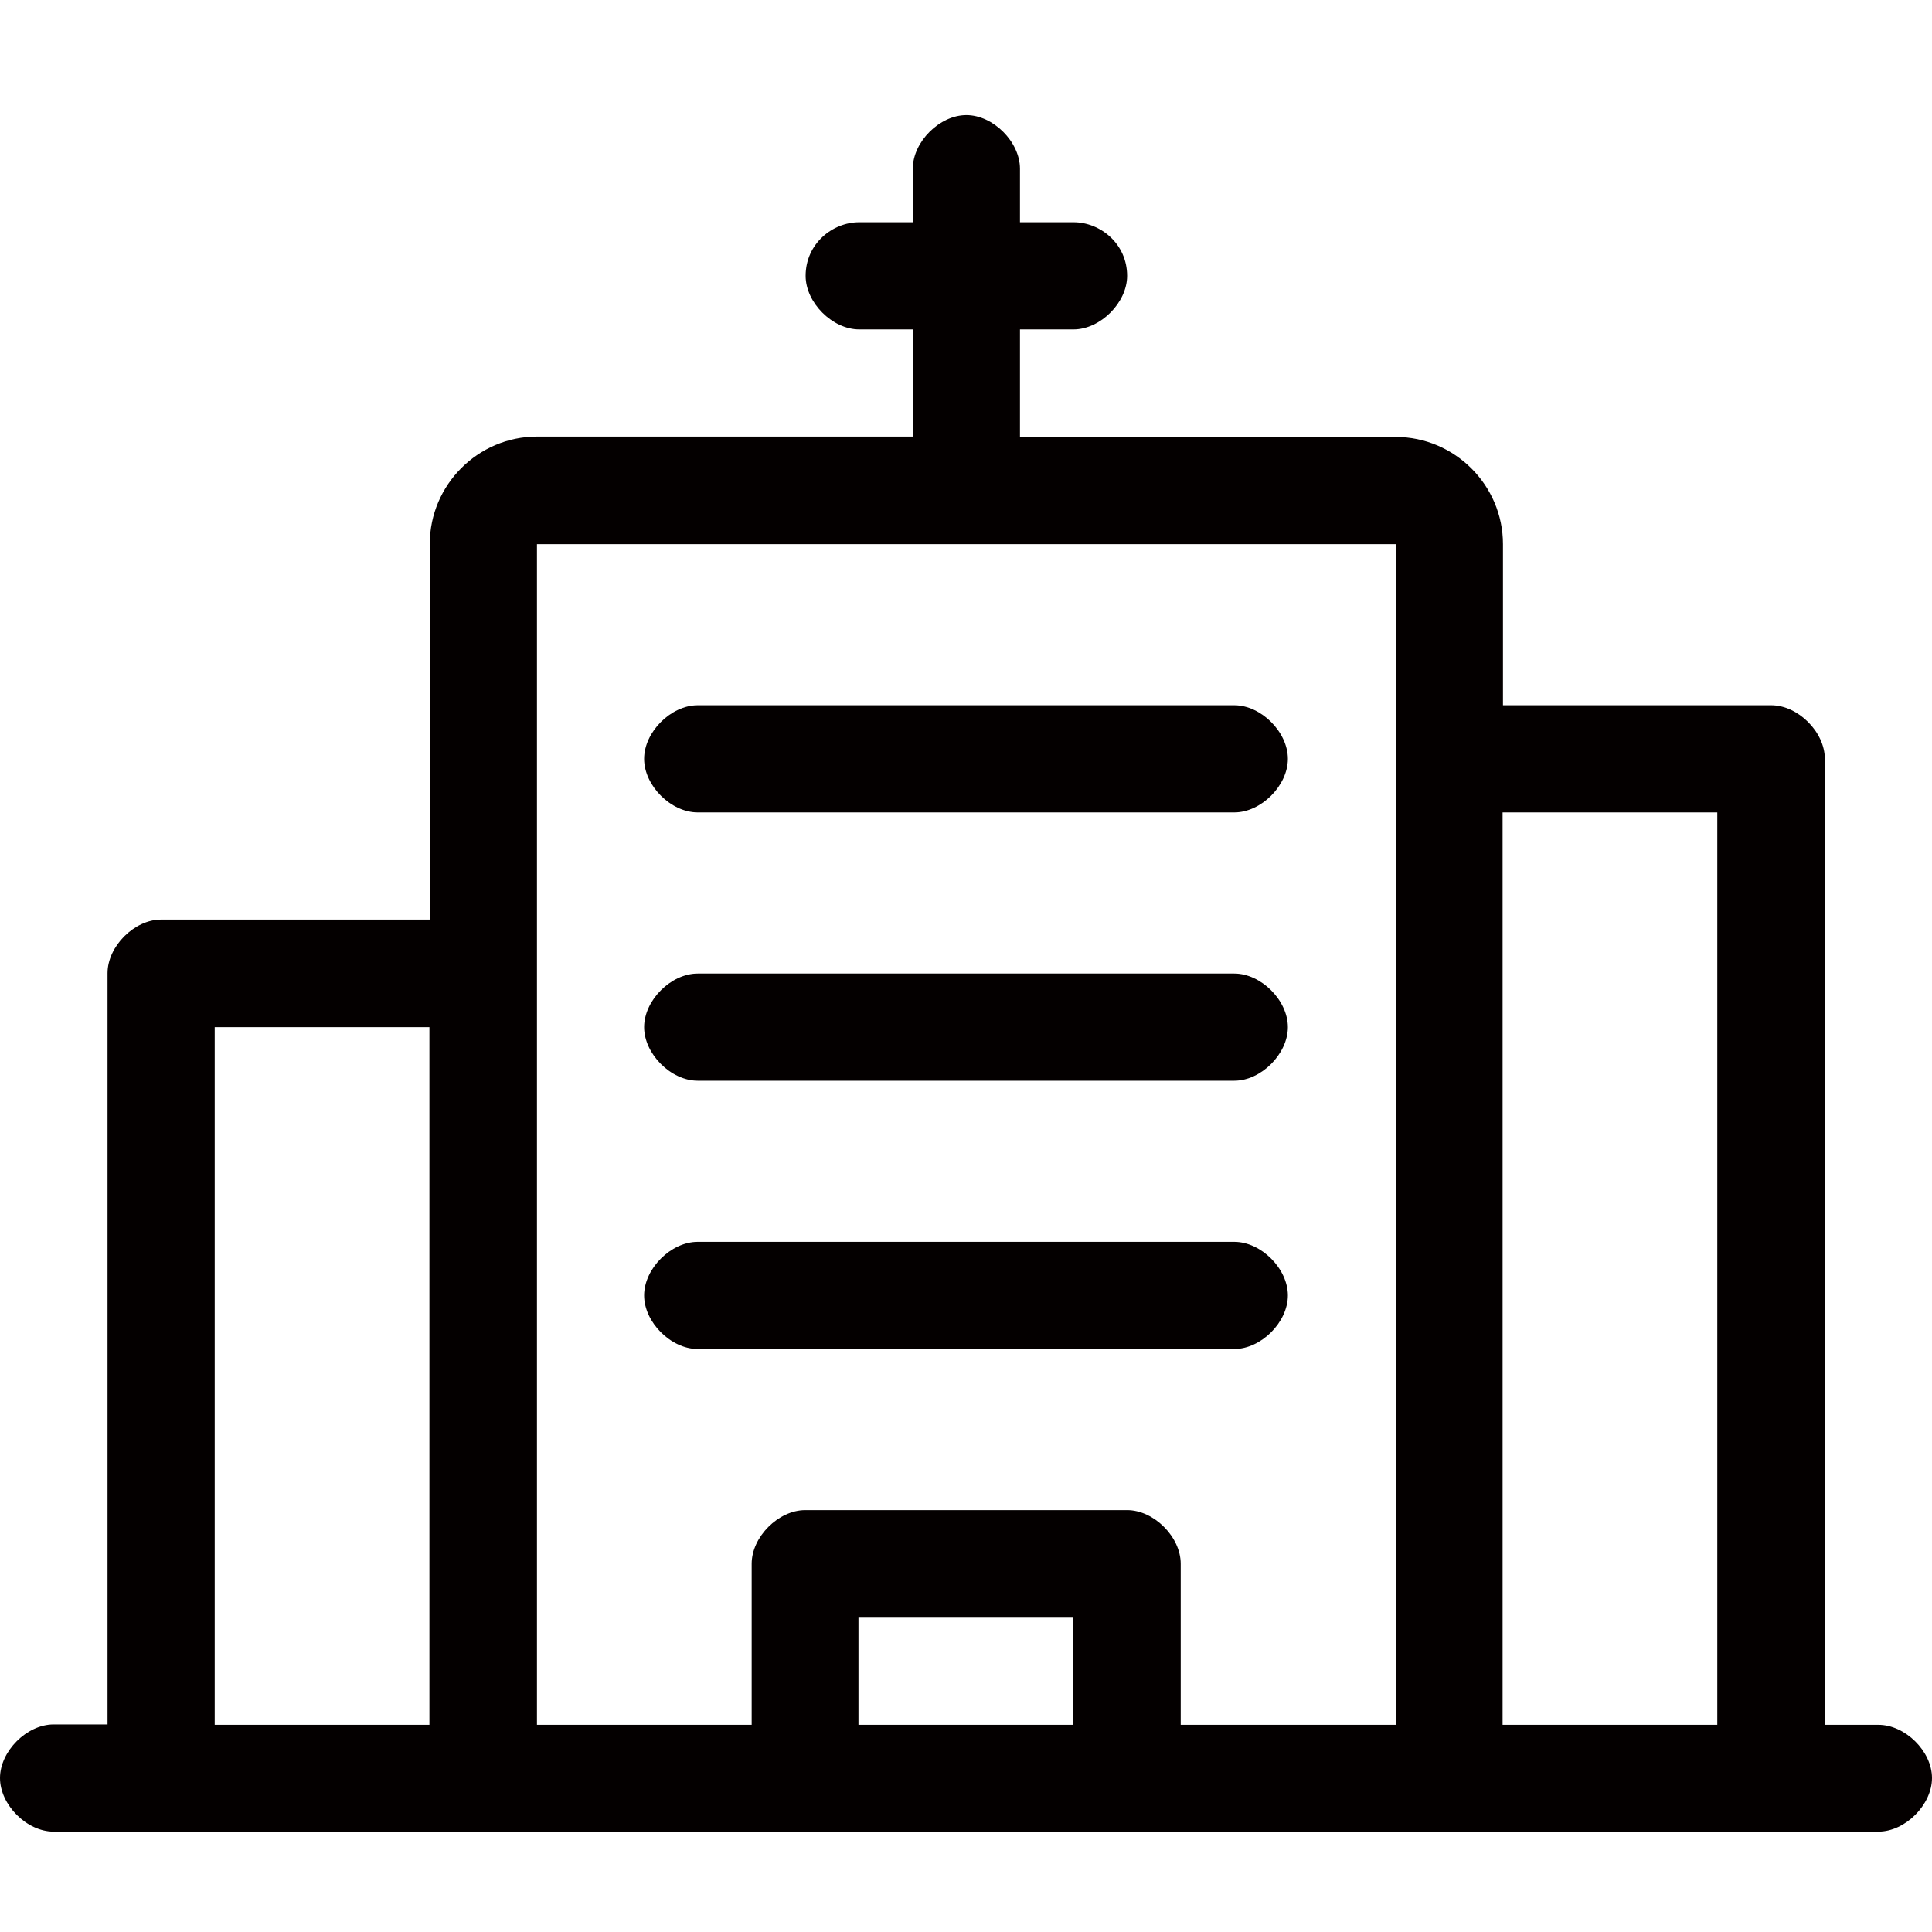 <?xml version="1.0" encoding="utf-8"?>
<!-- Generator: Adobe Illustrator 22.1.0, SVG Export Plug-In . SVG Version: 6.00 Build 0)  -->
<svg version="1.1" id="图层_1" xmlns="http://www.w3.org/2000/svg" xmlns:xlink="http://www.w3.org/1999/xlink" x="0px" y="0px"
	 viewBox="0 0 512 512" style="enable-background:new 0 0 512 512;" xml:space="preserve">
<style type="text/css">
	.st0{fill:#040000;}
</style>
<path class="st0" d="M327.1,186.9H184.9c-7.1,0-14.2,7.1-14.2,14.2c0,7.1,7.1,14.2,14.2,14.2h142.2c7.1,0,14.2-7.1,14.2-14.2
	C341.3,194,334.2,186.9,327.1,186.9z M327.1,258H184.9c-7.1,0-14.2,7.1-14.2,14.2c0,7.1,7.1,14.2,14.2,14.2h142.2
	c7.1,0,14.2-7.1,14.2-14.2C341.3,265.1,334.2,258,327.1,258z M327.1,329.1H184.9c-7.1,0-14.2,7.1-14.2,14.2
	c0,7.1,7.1,14.2,14.2,14.2h142.2c7.1,0,14.2-7.1,14.2-14.2C341.3,336.2,334.2,329.1,327.1,329.1z"/>
<path class="st0" d="M497.8,457.1h-14.2v-256c0-7.1-7.1-14.2-14.2-14.2h-71.1v-42.7c0-15.6-12.8-28.4-28.4-28.4h-99.6V87.3h14.2
	c7.1,0,14.2-7.1,14.2-14.2c0-8.5-7.1-14.2-14.2-14.2h-14.2V44.7c0-7.1-7.1-14.2-14.2-14.2c-7.1,0-14.2,7.1-14.2,14.2v14.2h-14.2
	c-7.1,0-14.2,5.7-14.2,14.2c0,7.1,7.1,14.2,14.2,14.2h14.2v28.4h-99.6c-15.6,0-28.4,12.8-28.4,28.4v99.6H42.7
	c-7.1,0-14.2,7.1-14.2,14.2v199.1H14.2c-7.1,0-14.2,7.1-14.2,14.2s7.1,14.2,14.2,14.2h483.6c7.1,0,14.2-7.1,14.2-14.2
	S504.9,457.1,497.8,457.1z M56.9,272.2h56.9v184.9H56.9V272.2z M284.4,457.1h-56.9v-28.4h56.9V457.1z M312.9,457.1v-42.7
	c0-7.1-7.1-14.2-14.2-14.2h-85.3c-7.1,0-14.2,7.1-14.2,14.2v42.7h-56.9V144.2h227.6v312.9H312.9z M398.2,457.1V215.3h56.9v241.8
	H398.2z"/>
</svg>
